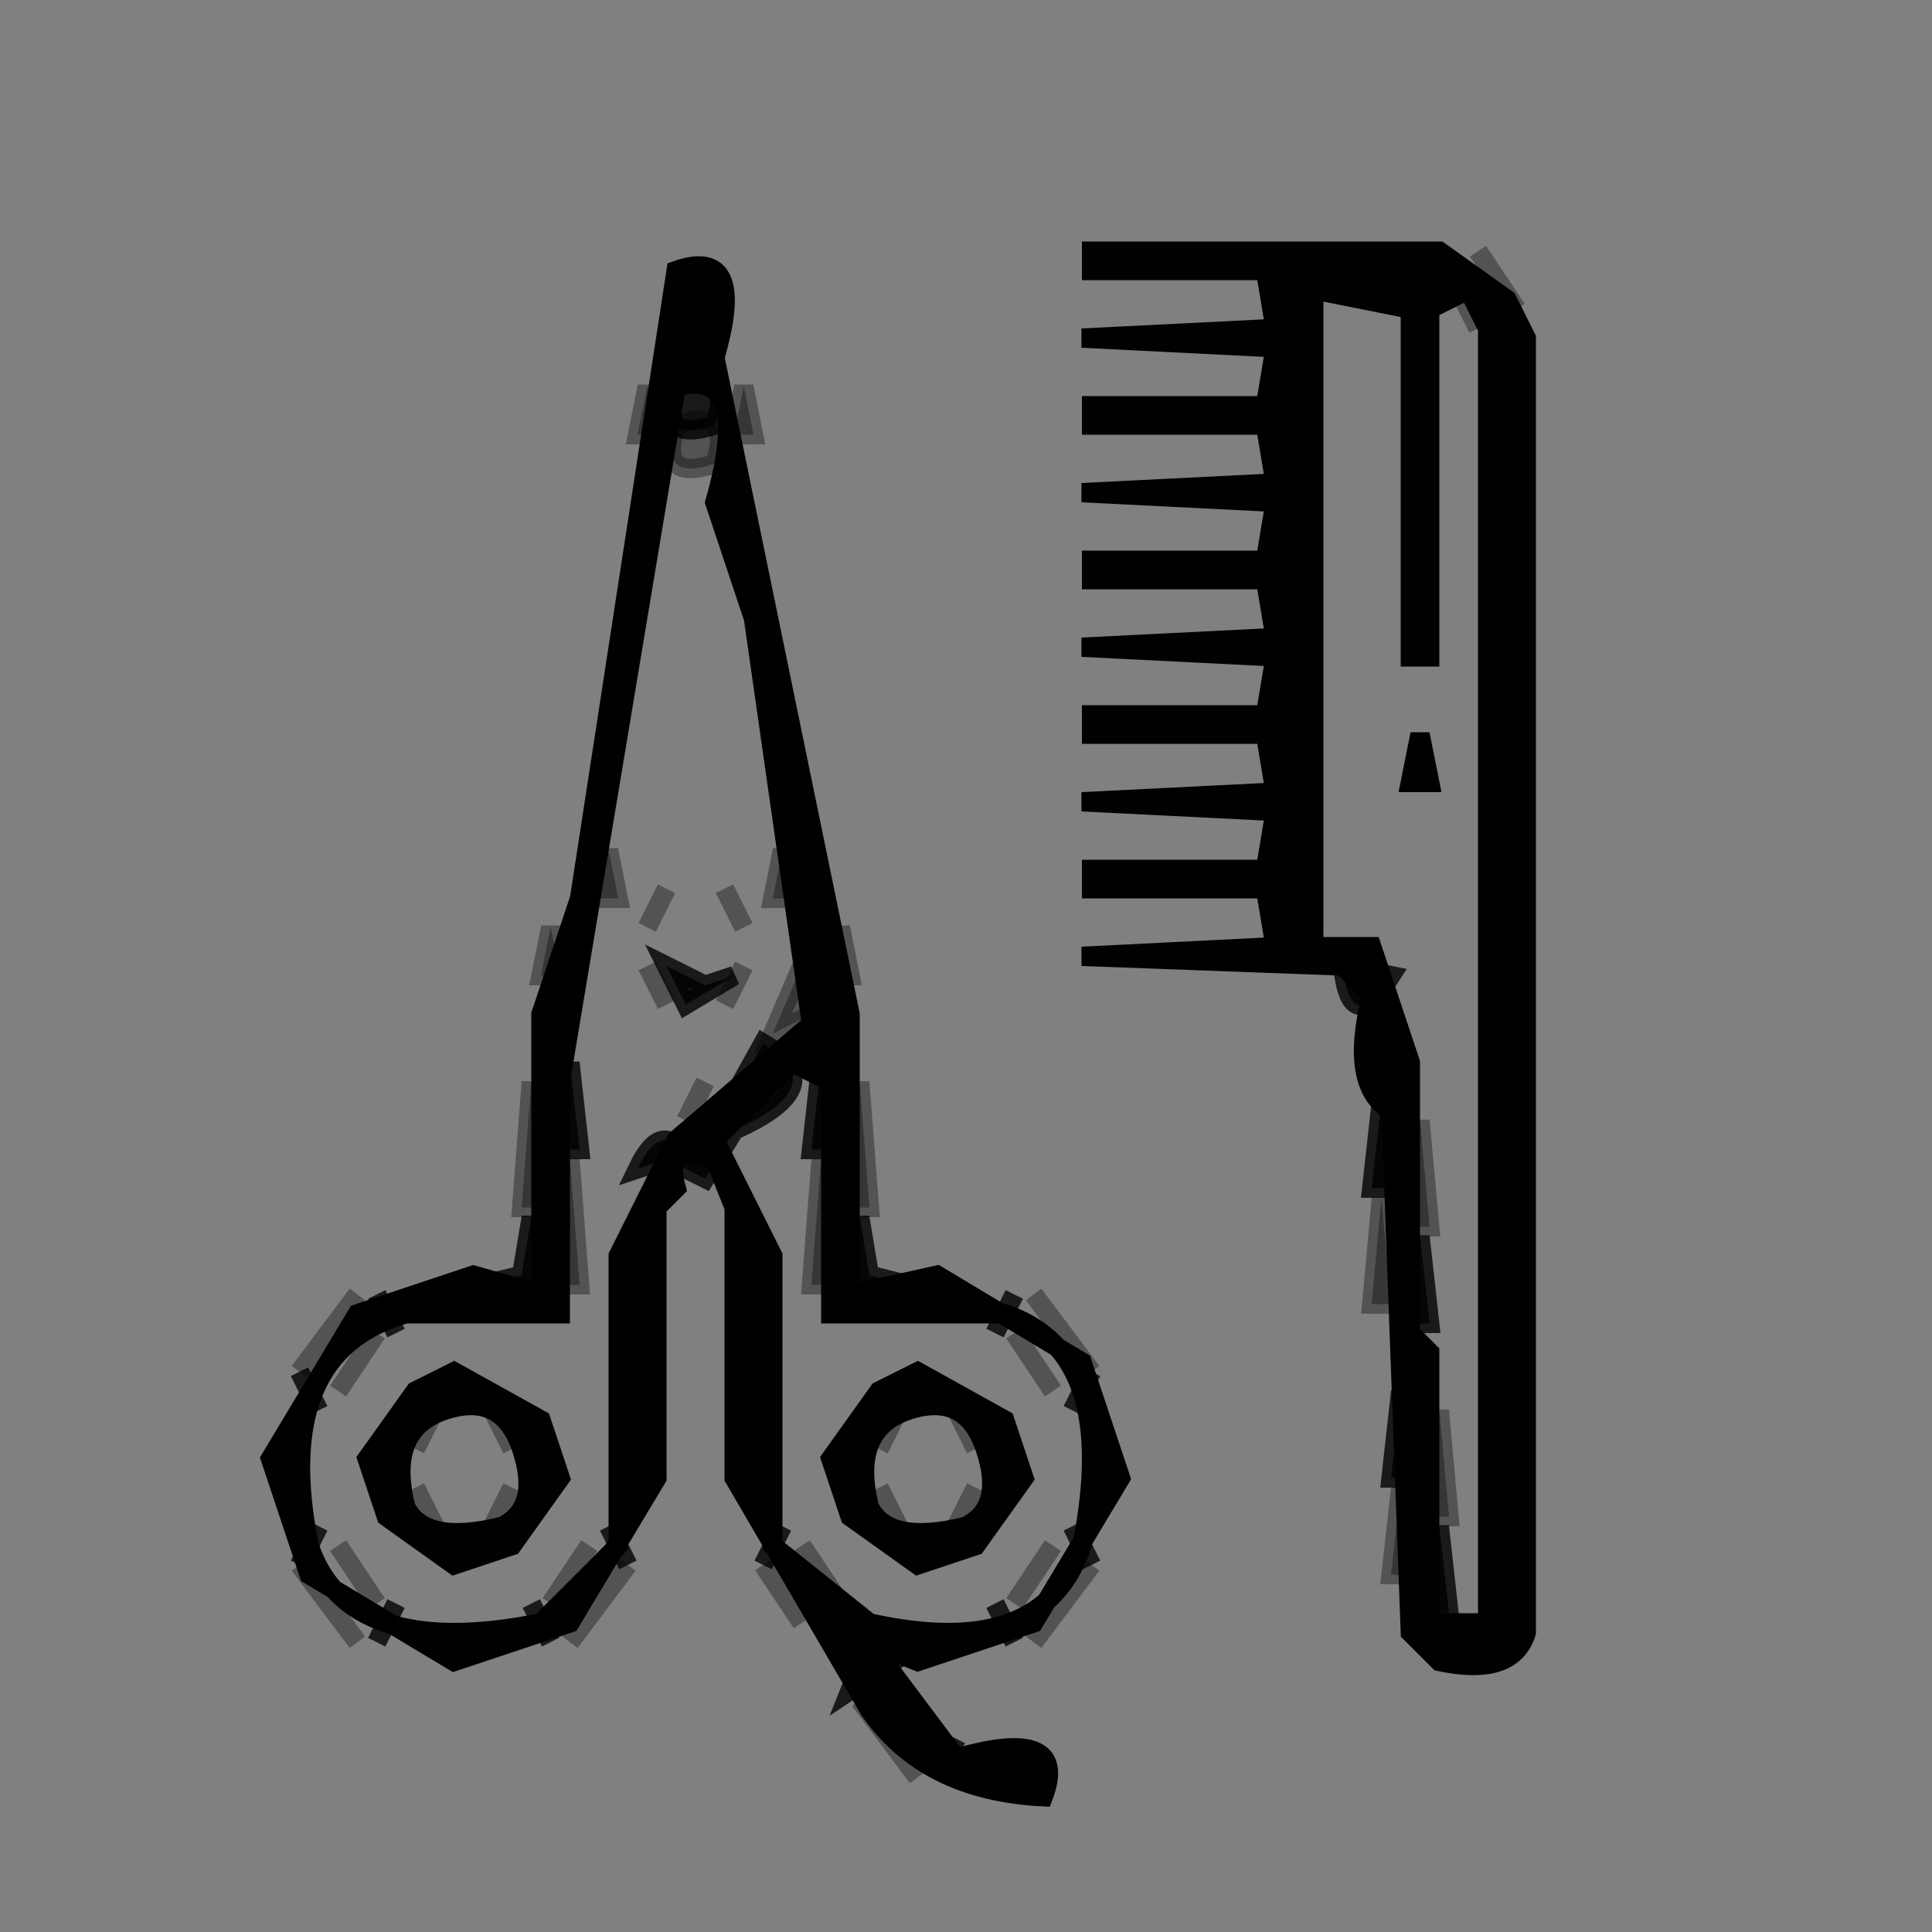 <svg width="100" height="100" version="1.1" xmlns="http://www.w3.org/2000/svg"><rect width="100%" height="100%" fill="#808080" stroke="none"/><path fill="rgb(255,255,255)" stroke="rgb(255,255,255)" stroke-width="1" opacity="0" d="M 0 0 L 100 0 L 100 100 L 0 100 L 0 0 Z M 35 13 L 28 49 L 27 66 L 19 67 L 14 73 L 15 82 L 21 86 L 30 85 L 34 80 L 34 65 L 35 64 Q 34 61 37 62 L 38 65 L 38 80 L 39 82 L 43 84 L 44 89 L 50 93 Q 56 95 55 91 Q 49 91 46 87 L 54 85 L 58 80 L 57 71 Q 54 64 45 66 L 44 49 L 37 15 Q 38 12 35 13 Z M 56 13 L 56 14 L 66 14 L 66 17 L 55 18 L 66 18 L 66 21 L 56 21 L 56 22 L 66 22 L 66 25 L 55 26 L 66 26 L 66 29 L 56 29 L 56 30 L 66 30 L 66 33 L 55 34 L 66 34 L 66 37 L 56 37 L 56 38 L 66 38 L 66 41 L 55 42 L 66 42 L 66 45 L 56 45 L 56 46 L 66 46 L 66 49 L 55 50 L 68 50 L 70 51 L 71 54 L 71 68 L 72 69 Q 71 80 73 86 L 79 86 L 79 86 L 79 16 L 77 13 L 56 13 Z "></path><path fill="rgb(0,0,0)" stroke="rgb(0,0,0)" stroke-width="1" opacity="0" d="M 68 15 L 73 15.5 L 73 34.5 L 74 34.5 L 74.5 15 L 77 17.5 L 77 84 L 75 83.5 L 75 73.5 L 74 72.5 L 74 58.5 L 72 49 L 68 48 L 68 15 Z M 74 37 L 73 42 L 74 42 L 74 37 Z "></path><path fill="rgb(0,0,0)" stroke="rgb(0,0,0)" stroke-width="1" opacity="0" d="M 35 24 Q 39 22.6 37 29.5 L 39 35.5 L 41 52.5 L 35 57.5 L 32 62.5 L 32 77.5 L 27.5 83 L 22.5 84 L 17 79.5 L 16 74.5 L 20.5 69 L 24.5 68 L 29 69 L 30 66.5 L 30 52.5 L 32 46.5 L 35 24 Z M 35 46 Q 32 47 33 51 Q 34 53 38 52 Q 40 51 39 48 Q 38 45 35 46 Z M 22 71 Q 18 72 19 79 Q 20 82 27 81 Q 30 80 29 74 Q 28 70 22 71 Z "></path><path fill="rgb(0,0,0)" stroke="rgb(0,0,0)" stroke-width="1" opacity="0" d="M 35.5 47 L 38 48.5 L 36.5 51 L 34 49.5 L 35.5 47 Z "></path><path fill="rgb(0,0,0)" stroke="rgb(0,0,0)" stroke-width="1" opacity="0" d="M 40.5 56 L 42 56.5 L 42 66.5 L 43 69 L 49.5 68 L 55 72.5 L 56 77.5 L 51.5 83 L 46.5 84 L 41 79.5 L 40 77.5 L 40 62.5 L 38 58.5 L 40.5 56 Z M 46 71 Q 42 72 43 79 Q 44 82 51 81 Q 54 80 53 74 Q 52 70 46 71 Z "></path><path fill="rgb(0,0,0)" stroke="rgb(0,0,0)" stroke-width="1" opacity="0" d="M 23.5 73 L 27 75.5 L 24.5 79 L 21 76.5 L 23.5 73 Z "></path><path fill="rgb(0,0,0)" stroke="rgb(0,0,0)" stroke-width="1" opacity="0" d="M 47.5 73 L 51 75.5 L 48.5 79 L 45 76.5 L 47.5 73 Z "></path><path fill="rgb(0,0,0)" stroke="rgb(0,0,0)" stroke-width="1" opacity="0.8" d="M 35 20 Q 38 19 37 22 Q 34 23 35 20 Z "></path><path fill="rgb(0,0,0)" stroke="rgb(0,0,0)" stroke-width="1" opacity="0.8" d="M 34.5 50 L 36.5 51 L 38 50.5 L 35.5 52 L 34.5 50 Z "></path><path fill="rgb(0,0,0)" stroke="rgb(0,0,0)" stroke-width="1" opacity="0.8" d="M 69.5 50 L 72 50.5 Q 69.9 53.8 69.5 50 Z "></path><path fill="rgb(0,0,0)" stroke="rgb(0,0,0)" stroke-width="1" opacity="0.8" d="M 39.5 54 Q 43.2 56.2 38 58.5 L 36.5 61 L 34.5 60 L 33 60.5 Q 34.3 57.8 35.5 60 Q 37.8 60.8 37 58.5 L 39.5 54 Z "></path><path fill="rgb(0,0,0)" stroke="rgb(0,0,0)" stroke-width="1" opacity="0.8" d="M 29.5 55 L 30 59.5 L 29 59.5 L 29.5 55 Z "></path><path fill="rgb(0,0,0)" stroke="rgb(0,0,0)" stroke-width="1" opacity="0.8" d="M 42.5 55 L 43 59.5 L 42 59.5 L 42.5 55 Z "></path><path fill="rgb(0,0,0)" stroke="rgb(0,0,0)" stroke-width="1" opacity="0.8" d="M 71.5 57 L 72 61.5 L 71 61.5 L 71.5 57 Z "></path><path fill="rgb(0,0,0)" stroke="rgb(0,0,0)" stroke-width="1" opacity="0.8" d="M 27.5 63 L 28 67 L 25 66.5 L 27 66 L 27.5 63 Z "></path><path fill="rgb(0,0,0)" stroke="rgb(0,0,0)" stroke-width="1" opacity="0.8" d="M 44.5 63 L 45 66 L 47 66.5 L 44 67 L 44.5 63 Z "></path><path fill="rgb(0,0,0)" stroke="rgb(0,0,0)" stroke-width="1" opacity="0.8" d="M 73.5 64 L 74 68.5 L 73 68.5 L 73.5 64 Z "></path><path fill="rgb(0,0,0)" stroke="rgb(0,0,0)" stroke-width="1" opacity="0.8" d="M 19.5 67 L 20.5 69 L 19.5 67 Z "></path><path fill="rgb(0,0,0)" stroke="rgb(0,0,0)" stroke-width="1" opacity="0.8" d="M 52.5 67 L 51.5 69 L 52.5 67 Z "></path><path fill="rgb(0,0,0)" stroke="rgb(0,0,0)" stroke-width="1" opacity="0.8" d="M 15.5 71 L 16.5 73 L 15.5 71 Z "></path><path fill="rgb(0,0,0)" stroke="rgb(0,0,0)" stroke-width="1" opacity="0.8" d="M 56.5 71 L 55.5 73 L 56.5 71 Z "></path><path fill="rgb(0,0,0)" stroke="rgb(0,0,0)" stroke-width="1" opacity="0.8" d="M 72.5 72 L 73 76.5 L 72 76.5 L 72.5 72 Z "></path><path fill="rgb(0,0,0)" stroke="rgb(0,0,0)" stroke-width="1" opacity="0.8" d="M 16.5 79 L 15.5 81 L 16.5 79 Z "></path><path fill="rgb(0,0,0)" stroke="rgb(0,0,0)" stroke-width="1" opacity="0.8" d="M 31.5 79 L 32.5 81 L 31.5 79 Z "></path><path fill="rgb(0,0,0)" stroke="rgb(0,0,0)" stroke-width="1" opacity="0.8" d="M 40.5 79 L 39.5 81 L 40.5 79 Z "></path><path fill="rgb(0,0,0)" stroke="rgb(0,0,0)" stroke-width="1" opacity="0.8" d="M 55.5 79 L 56.5 81 L 55.5 79 Z "></path><path fill="rgb(0,0,0)" stroke="rgb(0,0,0)" stroke-width="1" opacity="0.8" d="M 74.5 79 L 75 83.5 L 74 83.5 L 74.5 79 Z "></path><path fill="rgb(0,0,0)" stroke="rgb(0,0,0)" stroke-width="1" opacity="0.8" d="M 20.5 83 L 19.5 85 L 20.5 83 Z "></path><path fill="rgb(0,0,0)" stroke="rgb(0,0,0)" stroke-width="1" opacity="0.8" d="M 27.5 83 L 28.5 85 L 27.5 83 Z "></path><path fill="rgb(0,0,0)" stroke="rgb(0,0,0)" stroke-width="1" opacity="0.8" d="M 51.5 83 L 52.5 85 L 51.5 83 Z "></path><path fill="rgb(0,0,0)" stroke="rgb(0,0,0)" stroke-width="1" opacity="0.8" d="M 45 85 L 47 85.5 L 44 87.5 L 45 85 Z "></path><path fill="rgb(0,0,0)" stroke="rgb(0,0,0)" stroke-width="1" opacity="0.8" d="M 49.5 90 L 48.5 92 L 49.5 90 Z "></path><path fill="rgb(0,0,0)" stroke="rgb(0,0,0)" stroke-width="1" opacity="0.353" d="M 76.5 13 L 78.5 16 L 76.5 13 Z "></path><path fill="rgb(0,0,0)" stroke="rgb(0,0,0)" stroke-width="1" opacity="0.353" d="M 75.5 15 L 76.5 17 L 75.5 15 Z "></path><path fill="rgb(0,0,0)" stroke="rgb(0,0,0)" stroke-width="1" opacity="0.353" d="M 33.5 20 L 34 22.5 L 33 22.5 L 33.5 20 Z "></path><path fill="rgb(0,0,0)" stroke="rgb(0,0,0)" stroke-width="1" opacity="0.353" d="M 38.5 20 L 39 22.5 L 38 22.5 L 38.5 20 Z "></path><path fill="rgb(0,0,0)" stroke="rgb(0,0,0)" stroke-width="1" opacity="0.353" d="M 35 22 Q 38 21 37 24 Q 34 25 35 22 Z "></path><path fill="rgb(0,0,0)" stroke="rgb(0,0,0)" stroke-width="1" opacity="0.353" d="M 31.5 44 L 32 46.5 L 31 46.5 L 31.5 44 Z "></path><path fill="rgb(0,0,0)" stroke="rgb(0,0,0)" stroke-width="1" opacity="0.353" d="M 40.5 44 L 41 46.5 L 40 46.5 L 40.5 44 Z "></path><path fill="rgb(0,0,0)" stroke="rgb(0,0,0)" stroke-width="1" opacity="0.353" d="M 34.5 46 L 33.5 48 L 34.5 46 Z "></path><path fill="rgb(0,0,0)" stroke="rgb(0,0,0)" stroke-width="1" opacity="0.353" d="M 37.5 46 L 38.5 48 L 37.5 46 Z "></path><path fill="rgb(0,0,0)" stroke="rgb(0,0,0)" stroke-width="1" opacity="0.353" d="M 28.5 48 L 29 50.5 L 28 50.5 L 28.5 48 Z "></path><path fill="rgb(0,0,0)" stroke="rgb(0,0,0)" stroke-width="1" opacity="0.353" d="M 43.5 48 L 44 50.5 L 43 50.5 L 43.5 48 Z "></path><path fill="rgb(0,0,0)" stroke="rgb(0,0,0)" stroke-width="1" opacity="0.353" d="M 33.5 50 L 34.5 52 L 33.5 50 Z "></path><path fill="rgb(0,0,0)" stroke="rgb(0,0,0)" stroke-width="1" opacity="0.353" d="M 38.5 50 L 37.5 52 L 38.5 50 Z "></path><path fill="rgb(0,0,0)" stroke="rgb(0,0,0)" stroke-width="1" opacity="0.353" d="M 41.5 50 L 42 52.5 L 40 53.5 L 41.5 50 Z "></path><path fill="rgb(0,0,0)" stroke="rgb(0,0,0)" stroke-width="1" opacity="0.353" d="M 27.5 56 L 28 62.5 L 27 62.5 L 27.5 56 Z "></path><path fill="rgb(0,0,0)" stroke="rgb(0,0,0)" stroke-width="1" opacity="0.353" d="M 36.5 56 L 35.5 58 L 36.5 56 Z "></path><path fill="rgb(0,0,0)" stroke="rgb(0,0,0)" stroke-width="1" opacity="0.353" d="M 44.5 56 L 45 62.5 L 44 62.5 L 44.5 56 Z "></path><path fill="rgb(0,0,0)" stroke="rgb(0,0,0)" stroke-width="1" opacity="0.353" d="M 73.5 58 L 74 63.5 L 73 63.5 L 73.5 58 Z "></path><path fill="rgb(0,0,0)" stroke="rgb(0,0,0)" stroke-width="1" opacity="0.353" d="M 29.5 60 L 30 66.5 L 29 66.5 L 29.5 60 Z "></path><path fill="rgb(0,0,0)" stroke="rgb(0,0,0)" stroke-width="1" opacity="0.353" d="M 42.5 60 L 43 66.5 L 42 66.5 L 42.5 60 Z "></path><path fill="rgb(0,0,0)" stroke="rgb(0,0,0)" stroke-width="1" opacity="0.353" d="M 71.5 62 L 72 67.5 L 71 67.5 L 71.5 62 Z "></path><path fill="rgb(0,0,0)" stroke="rgb(0,0,0)" stroke-width="1" opacity="0.353" d="M 18.5 67 L 15.5 71 L 18.5 67 Z "></path><path fill="rgb(0,0,0)" stroke="rgb(0,0,0)" stroke-width="1" opacity="0.353" d="M 53.5 67 L 56.5 71 L 53.5 67 Z "></path><path fill="rgb(0,0,0)" stroke="rgb(0,0,0)" stroke-width="1" opacity="0.353" d="M 19.5 69 L 17.5 72 L 19.5 69 Z "></path><path fill="rgb(0,0,0)" stroke="rgb(0,0,0)" stroke-width="1" opacity="0.353" d="M 52.5 69 L 54.5 72 L 52.5 69 Z "></path><path fill="rgb(0,0,0)" stroke="rgb(0,0,0)" stroke-width="1" opacity="0.353" d="M 22.5 73 L 21.5 75 L 22.5 73 Z "></path><path fill="rgb(0,0,0)" stroke="rgb(0,0,0)" stroke-width="1" opacity="0.353" d="M 25.5 73 L 26.5 75 L 25.5 73 Z "></path><path fill="rgb(0,0,0)" stroke="rgb(0,0,0)" stroke-width="1" opacity="0.353" d="M 46.5 73 L 45.5 75 L 46.5 73 Z "></path><path fill="rgb(0,0,0)" stroke="rgb(0,0,0)" stroke-width="1" opacity="0.353" d="M 49.5 73 L 50.5 75 L 49.5 73 Z "></path><path fill="rgb(0,0,0)" stroke="rgb(0,0,0)" stroke-width="1" opacity="0.353" d="M 74.5 73 L 75 78.5 L 74 78.5 L 74.5 73 Z "></path><path fill="rgb(0,0,0)" stroke="rgb(0,0,0)" stroke-width="1" opacity="0.353" d="M 21.5 77 L 22.5 79 L 21.5 77 Z "></path><path fill="rgb(0,0,0)" stroke="rgb(0,0,0)" stroke-width="1" opacity="0.353" d="M 26.5 77 L 25.5 79 L 26.5 77 Z "></path><path fill="rgb(0,0,0)" stroke="rgb(0,0,0)" stroke-width="1" opacity="0.353" d="M 45.5 77 L 46.5 79 L 45.5 77 Z "></path><path fill="rgb(0,0,0)" stroke="rgb(0,0,0)" stroke-width="1" opacity="0.353" d="M 50.5 77 L 49.5 79 L 50.5 77 Z "></path><path fill="rgb(0,0,0)" stroke="rgb(0,0,0)" stroke-width="1" opacity="0.353" d="M 72.5 77 L 73 81.5 L 72 81.5 L 72.5 77 Z "></path><path fill="rgb(0,0,0)" stroke="rgb(0,0,0)" stroke-width="1" opacity="0.353" d="M 17.5 80 L 19.5 83 L 17.5 80 Z "></path><path fill="rgb(0,0,0)" stroke="rgb(0,0,0)" stroke-width="1" opacity="0.353" d="M 30.5 80 L 28.5 83 L 30.5 80 Z "></path><path fill="rgb(0,0,0)" stroke="rgb(0,0,0)" stroke-width="1" opacity="0.353" d="M 41.5 80 L 43.5 83 L 41.5 80 Z "></path><path fill="rgb(0,0,0)" stroke="rgb(0,0,0)" stroke-width="1" opacity="0.353" d="M 54.5 80 L 52.5 83 L 54.5 80 Z "></path><path fill="rgb(0,0,0)" stroke="rgb(0,0,0)" stroke-width="1" opacity="0.353" d="M 15.5 81 L 18.5 85 L 15.5 81 Z "></path><path fill="rgb(0,0,0)" stroke="rgb(0,0,0)" stroke-width="1" opacity="0.353" d="M 32.5 81 L 29.5 85 L 32.5 81 Z "></path><path fill="rgb(0,0,0)" stroke="rgb(0,0,0)" stroke-width="1" opacity="0.353" d="M 39.5 81 L 41.5 84 L 39.5 81 Z "></path><path fill="rgb(255,255,255)" stroke="rgb(0,0,0)" stroke-width="1" opacity="0.353" d="M 56.5 81 L 53.5 85 L 56.5 81 Z "></path><path fill="rgb(0,0,0)" stroke="rgb(0,0,0)" stroke-width="1" opacity="0.353" d="M 46.5 87 L 48.5 90 L 46.5 87 Z "></path><path fill="rgb(0,0,0)" stroke="rgb(0,0,0)" stroke-width="1" opacity="0.353" d="M 44.5 88 L 47.5 92 L 44.5 88 Z "></path><path fill="rgb(0,0,0)" stroke="rgb(0,0,0)" stroke-width="1" opacity="0.996" d="M 56.5 13 L 74.5 13 L 78 15.5 L 79 17.5 L 79 84.5 Q 78.3 86.8 74.5 86 L 73 84.5 L 72 57.5 Q 69.8 56.2 71 51.5 L 69.5 50 L 56 49.5 L 66 49 L 65.5 46 L 56.5 46 L 56.5 45 L 65.5 45 L 66 42 L 56 41.5 L 66 41 L 65.5 38 L 56.5 38 L 56.5 37 L 65.5 37 L 66 34 L 56 33.5 L 66 33 L 65.5 30 L 56.5 30 L 56.5 29 L 65.5 29 L 66 26 L 56 25.5 L 66 25 L 65.5 22 L 56.5 22 L 56.5 21 L 65.5 21 L 66 18 L 56 17.5 L 66 17 L 65.5 14 L 56.5 14 L 56.5 13 Z M 68 15 L 68 49 L 71 49 L 73 55 L 73 69 L 74 70 L 74 84 L 77 84 L 77 17 L 76 15 L 74 16 L 74 34 L 73 34 L 73 16 L 68 15 Z "></path><path fill="rgb(0,0,0)" stroke="rgb(0,0,0)" stroke-width="1" opacity="0.996" d="M 35 14 Q 38.7 12.7 37 18.5 L 44 52.5 L 44 67 L 48.5 66 L 56 70.5 L 58 76.5 L 53.5 84 L 47.5 86 L 45 85 L 49.5 91 Q 55.4 89.3 54 93 Q 47.9 92.7 45 88.5 L 38 76.5 L 38 62.5 L 37 60 Q 34.3 58.9 35 61.5 L 34 62.5 L 34 76.5 L 29.5 84 L 23.5 86 L 16 81.5 L 14 75.5 L 18.5 68 L 24.5 66 L 28 67 L 28 52.5 L 30 46.5 L 35 14 Z M 35 20 L 29 56 L 29 68 L 21 68 Q 14 70 16 80 Q 18 86 28 84 L 32 80 L 32 65 L 35 59 L 42 53 L 39 32 L 37 26 Q 39 19 35 20 Z M 41 55 L 37 59 L 40 65 L 40 80 L 45 84 Q 54 86 56 80 Q 58 70 52 68 L 43 68 L 43 56 L 41 55 Z "></path><path fill="rgb(0,0,0)" stroke="rgb(0,0,0)" stroke-width="1" opacity="0.996" d="M 73.5 38 L 74 40.5 L 73 40.5 L 73.5 38 Z "></path><path fill="rgb(0,0,0)" stroke="rgb(0,0,0)" stroke-width="1" opacity="0.996" d="M 23.5 71 L 28 73.5 L 29 76.5 L 26.5 80 L 23.5 81 L 20 78.5 L 19 75.5 L 21.5 72 L 23.5 71 Z M 23 73 Q 20 74 21 78 Q 22 80 26 79 Q 28 78 27 75 Q 26 72 23 73 Z "></path><path fill="rgb(0,0,0)" stroke="rgb(0,0,0)" stroke-width="1" opacity="0.996" d="M 47.5 71 L 52 73.5 L 53 76.5 L 50.5 80 L 47.5 81 L 44 78.5 L 43 75.5 L 45.5 72 L 47.5 71 Z M 47 73 Q 44 74 45 78 Q 46 80 50 79 Q 52 78 51 75 Q 50 72 47 73 Z "></path></svg>